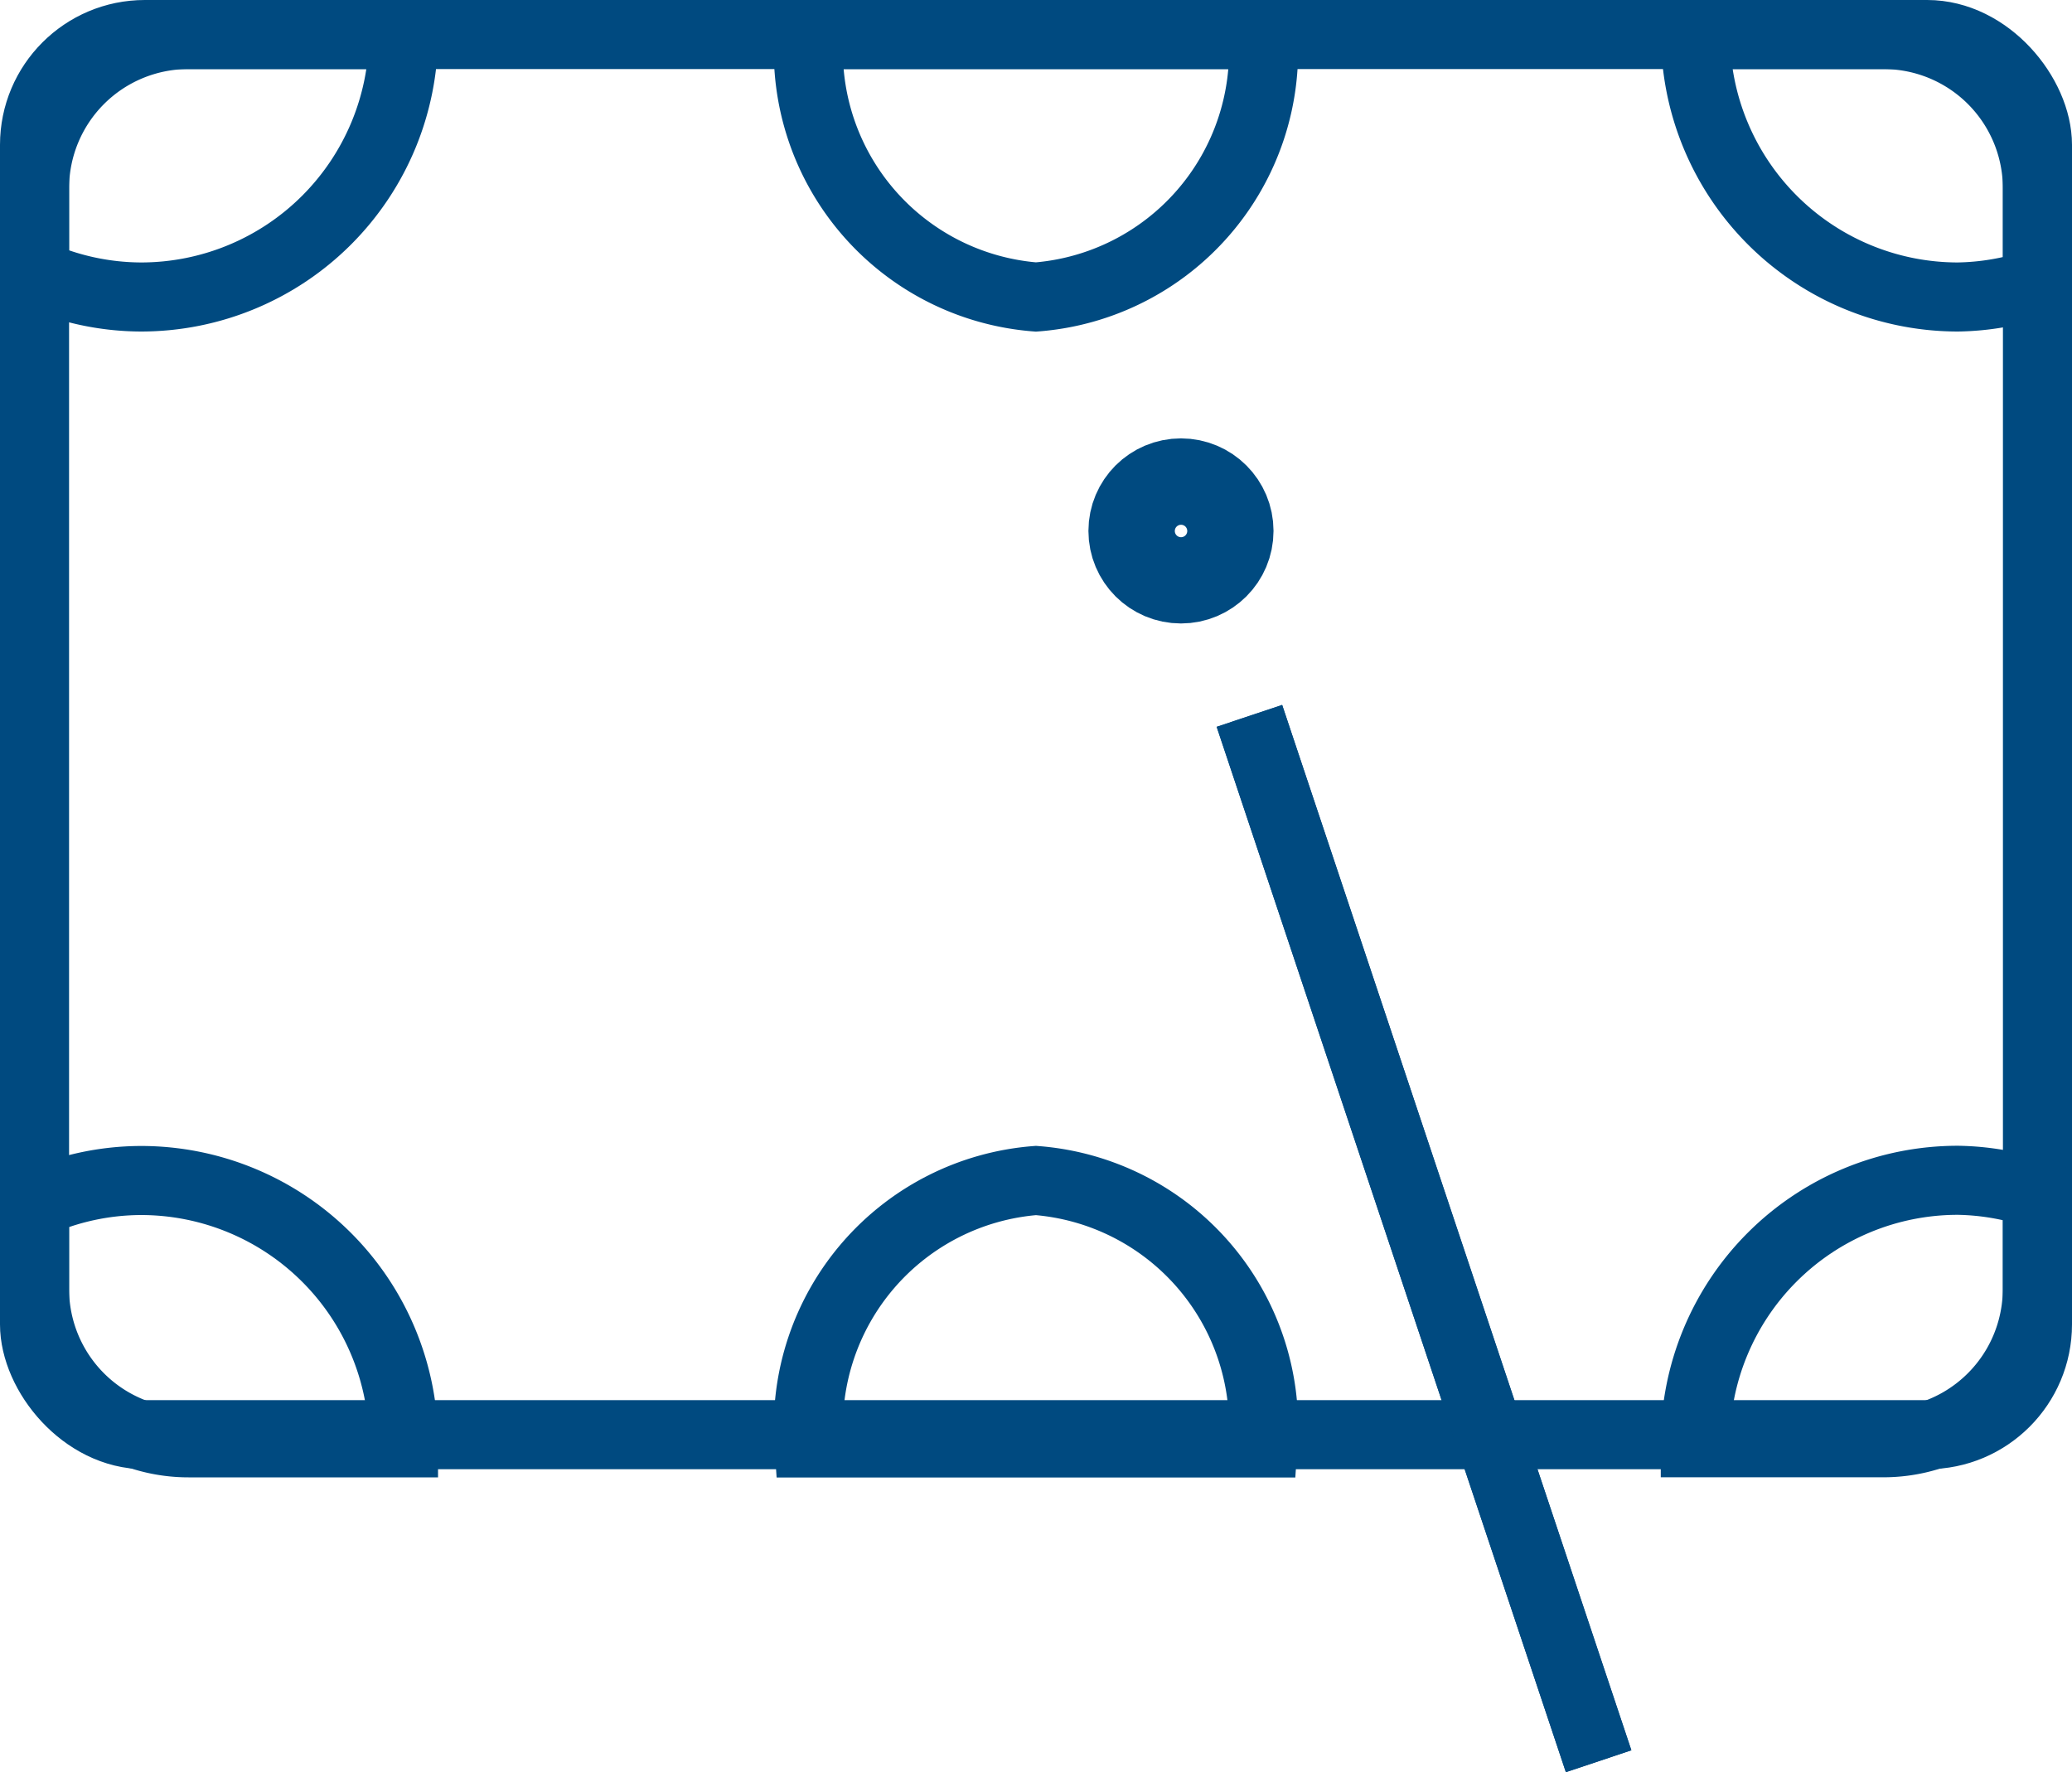 <svg xmlns="http://www.w3.org/2000/svg" width="30" height="25.659" viewBox="0 0 30 25.659">
  <g id="Grupo_14872" data-name="Grupo 14872" transform="translate(-704.632 -1432.162)">
    <rect id="Retângulo_36619" data-name="Retângulo 36619" width="29" height="20.272" rx="1.597" transform="translate(705.132 1432.662)" fill="none" stroke="#004a80" stroke-miterlimit="10" stroke-width="1"/>
    <path id="Caminho_37204" data-name="Caminho 37204" d="M22.133,4.3a3.754,3.754,0,0,0,1.152-.2V2.728A2.228,2.228,0,0,0,21.057.5H18.335A3.8,3.8,0,0,0,22.133,4.3Z" transform="translate(710.846 1432.162)" fill="none" stroke="#004a80" stroke-miterlimit="10" stroke-width="1"/>
    <path id="Caminho_37205" data-name="Caminho 37205" d="M12.122,4.3A3.571,3.571,0,0,0,15.41.5H8.835A3.571,3.571,0,0,0,12.122,4.3Z" transform="translate(707.509 1432.162)" fill="none" stroke="#004a80" stroke-miterlimit="10" stroke-width="1"/>
    <path id="Caminho_37206" data-name="Caminho 37206" d="M.5,2.728V3.963A3.761,3.761,0,0,0,2.045,4.3,3.8,3.8,0,0,0,5.842.5H2.728A2.228,2.228,0,0,0,.5,2.728Z" transform="translate(704.632 1432.162)" fill="none" stroke="#004a80" stroke-miterlimit="10" stroke-width="1"/>
    <path id="Caminho_37207" data-name="Caminho 37207" d="M23.284,14.265V12.892a3.74,3.74,0,0,0-1.152-.2,3.8,3.8,0,0,0-3.8,3.8h2.722A2.228,2.228,0,0,0,23.284,14.265Z" transform="translate(710.846 1436.559)" fill="none" stroke="#004a80" stroke-miterlimit="10" stroke-width="1"/>
    <path id="Caminho_37208" data-name="Caminho 37208" d="M12.122,12.695a3.571,3.571,0,0,0-3.287,3.8H15.41A3.571,3.571,0,0,0,12.122,12.695Z" transform="translate(707.509 1436.559)" fill="none" stroke="#004a80" stroke-miterlimit="10" stroke-width="1"/>
    <path id="Caminho_37209" data-name="Caminho 37209" d="M2.045,12.695A3.761,3.761,0,0,0,.5,13.03v1.235a2.228,2.228,0,0,0,2.228,2.228H5.842A3.8,3.8,0,0,0,2.045,12.695Z" transform="translate(704.632 1436.559)" fill="none" stroke="#004a80" stroke-miterlimit="10" stroke-width="1"/>
    <path id="Caminho_37210" data-name="Caminho 37210" d="M13.5,5.926a.59.59,0,1,1-.59-.59.59.59,0,0,1,.59.59" transform="translate(708.822 1433.924)" fill="none" stroke="#004a80" stroke-width="1"/>
    <circle id="Elipse_11" data-name="Elipse 11" cx="0.59" cy="0.59" r="0.59" transform="translate(721.141 1439.259)" fill="none" stroke="#004a80" stroke-miterlimit="10" stroke-width="1.5"/>
    <line id="Linha_8" data-name="Linha 8" x2="5.056" y2="15.135" transform="translate(722.722 1442.527)" fill="#1d1d1b" stroke="#004a80" stroke-width="1"/>
    <line id="Linha_9" data-name="Linha 9" x2="5.056" y2="15.135" transform="translate(722.722 1442.527)" fill="none" stroke="#004a80" stroke-miterlimit="10" stroke-width="1"/>
  </g>
</svg>
